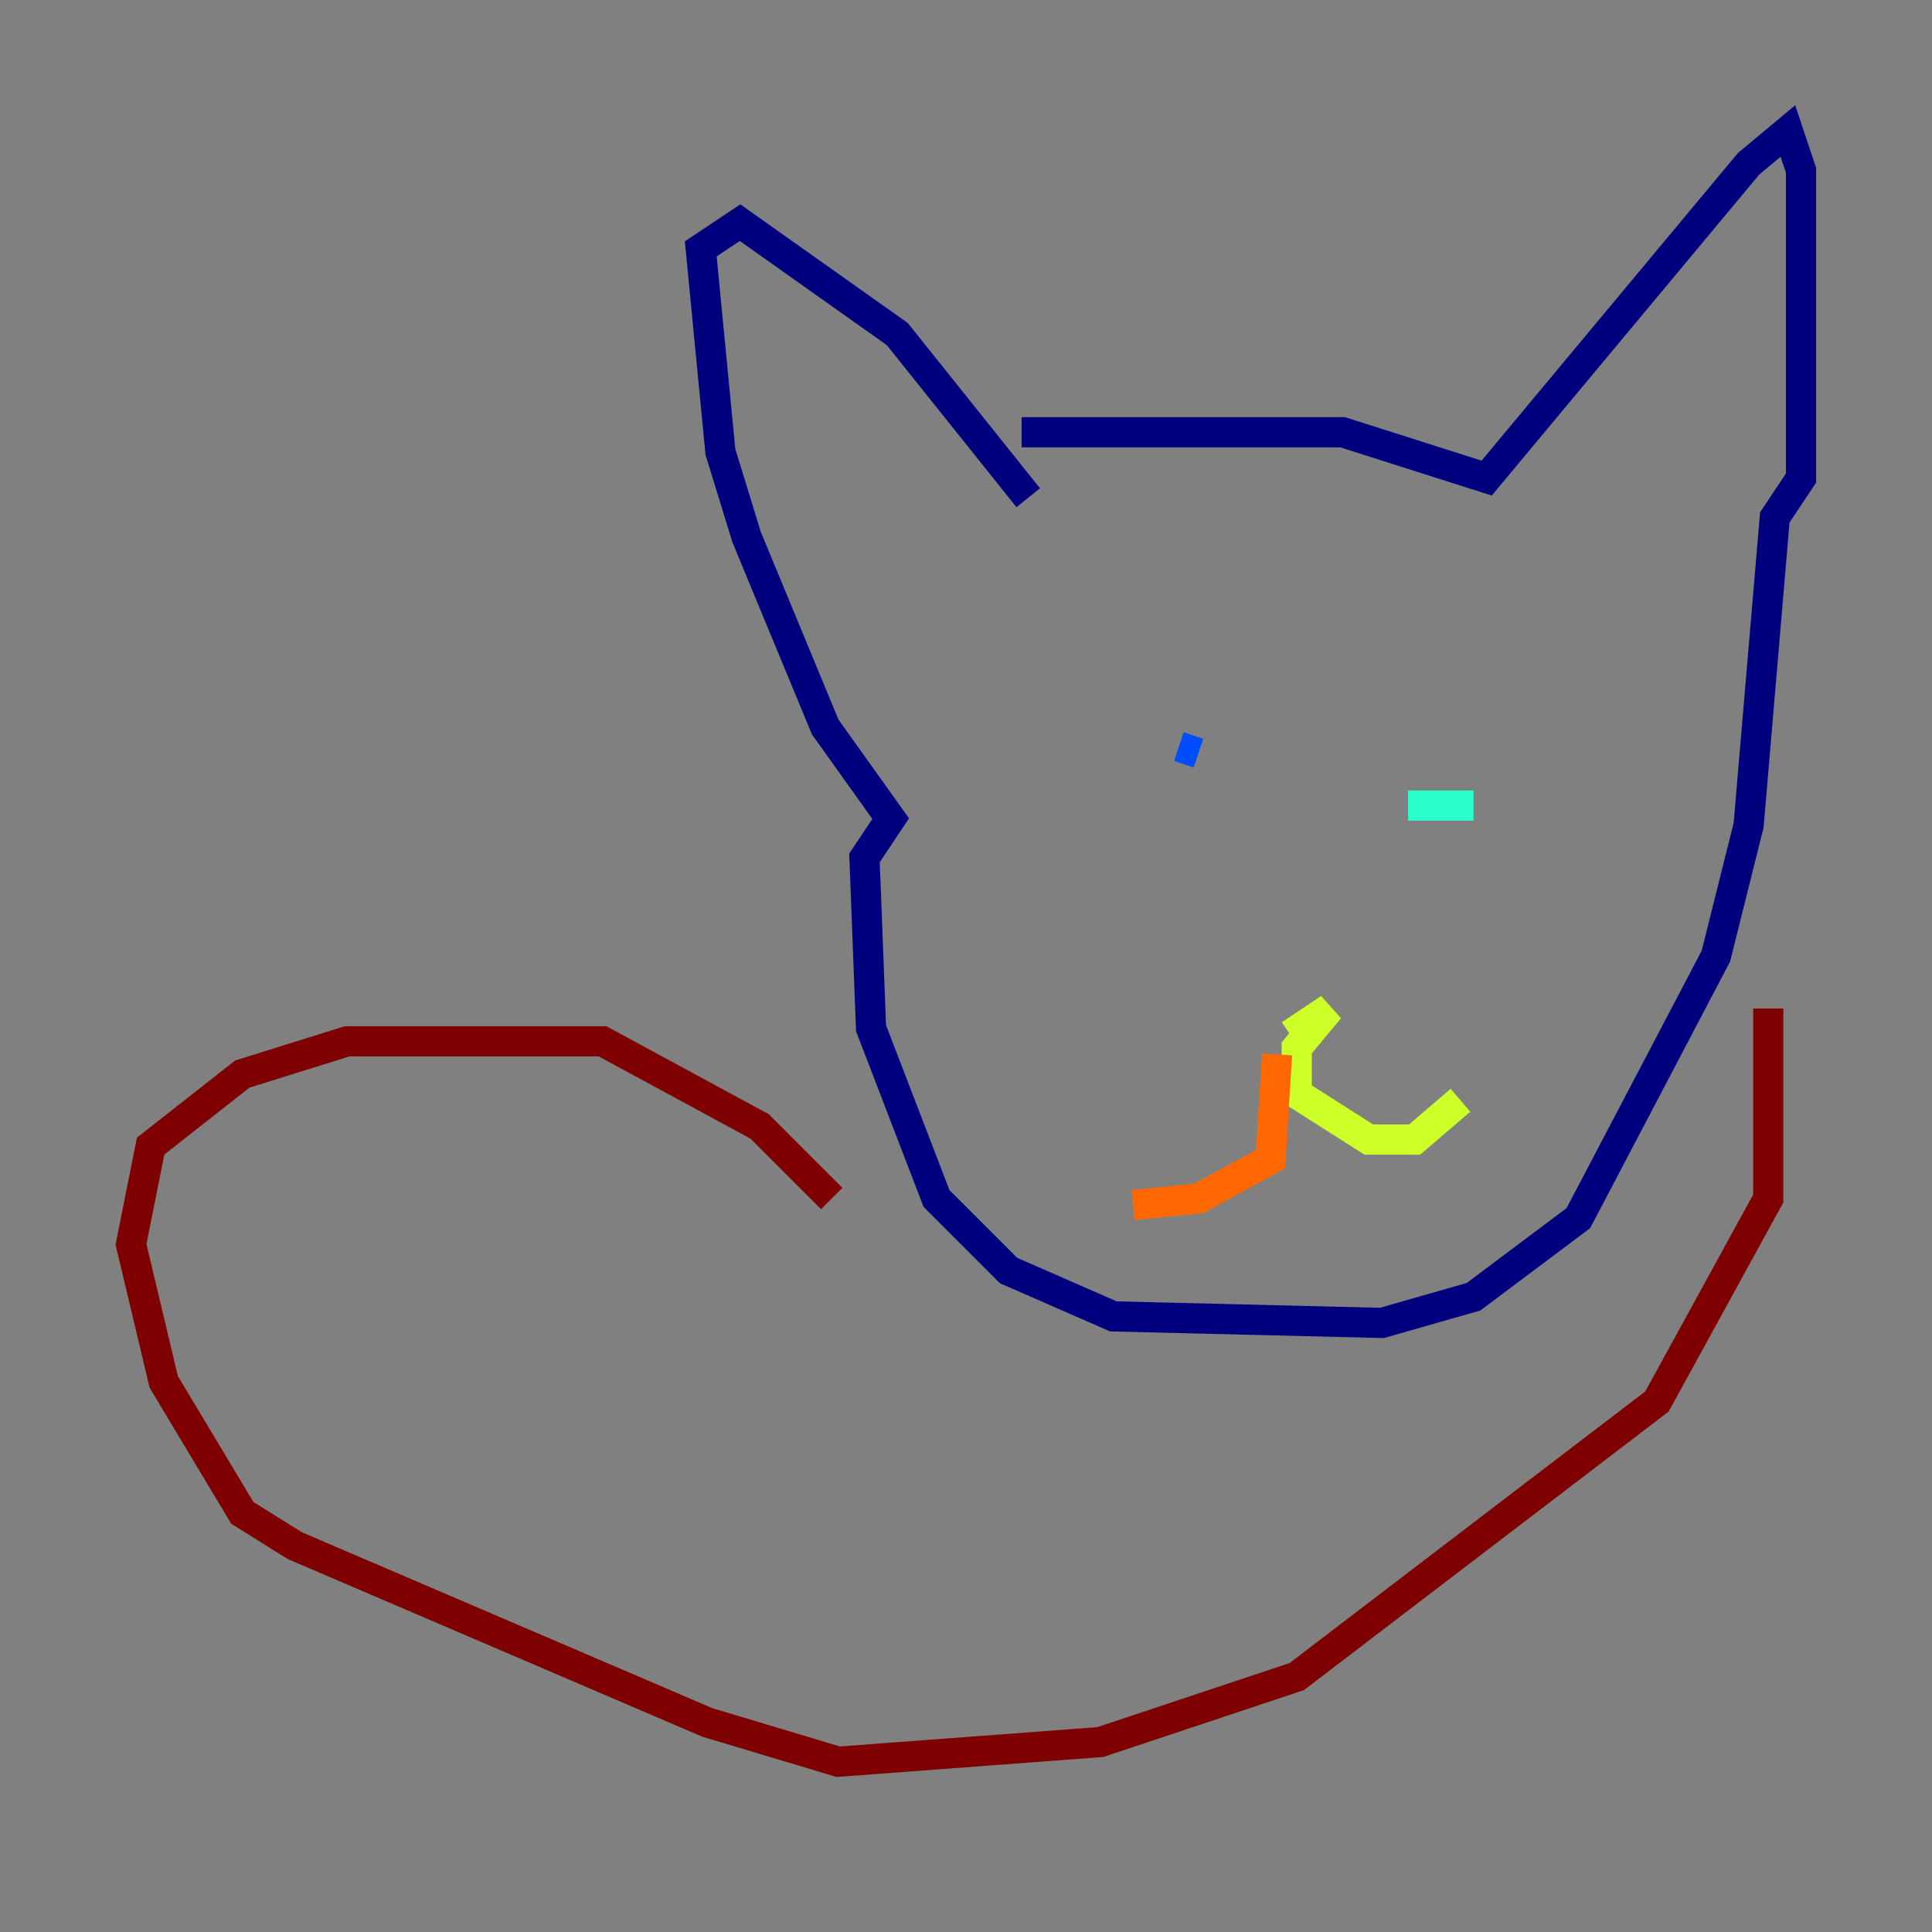 <?xml version="1.0" encoding="utf-8" ?>
<svg baseProfile="tiny" height="128" version="1.2" viewBox="0,0,128,128" width="128" xmlns="http://www.w3.org/2000/svg" xmlns:ev="http://www.w3.org/2001/xml-events" xmlns:xlink="http://www.w3.org/1999/xlink"><rect x="0" y="0" width="128" height="128" fill="#808080" stroke="none"/><defs /><polyline fill="none" points="67.688,28.637 88.949,28.637 98.495,31.675 115.851,10.848 118.454,8.678 119.322,11.281 119.322,31.675 117.586,34.278 115.851,54.671 113.681,63.349 104.57,80.705 97.627,85.912 91.552,87.647 73.763,87.214 66.82,84.176 62.047,79.403 57.709,68.122 57.275,56.841 59.01,54.237 54.671,48.163 49.464,35.58 47.729,29.939 46.427,16.488 49.031,14.752 59.444,22.129 68.122,32.976" stroke="#00007f" stroke-width="2" /><polyline fill="none" points="78.102,49.464 79.403,49.898" stroke="#004cff" stroke-width="2" /><polyline fill="none" points="93.288,53.37 97.627,53.37" stroke="#29ffcd" stroke-width="2" /><polyline fill="none" points="85.478,68.556 88.081,66.82 85.912,69.424 85.912,72.461 90.685,75.498 93.722,75.498 96.759,72.895" stroke="#cdff29" stroke-width="2" /><polyline fill="none" points="84.61,69.858 84.176,76.8 79.403,79.403 75.064,79.837" stroke="#ff6700" stroke-width="2" /><polyline fill="none" points="117.153,66.82 117.153,79.403 109.776,92.854 85.912,111.078 72.895,115.417 55.539,116.719 46.861,114.115 19.525,102.4 16.054,100.231 10.848,91.552 8.678,82.441 9.98,75.932 16.054,71.159 22.997,68.99 39.919,68.99 50.332,74.63 55.105,79.403" stroke="#7f0000" stroke-width="2" /></svg>